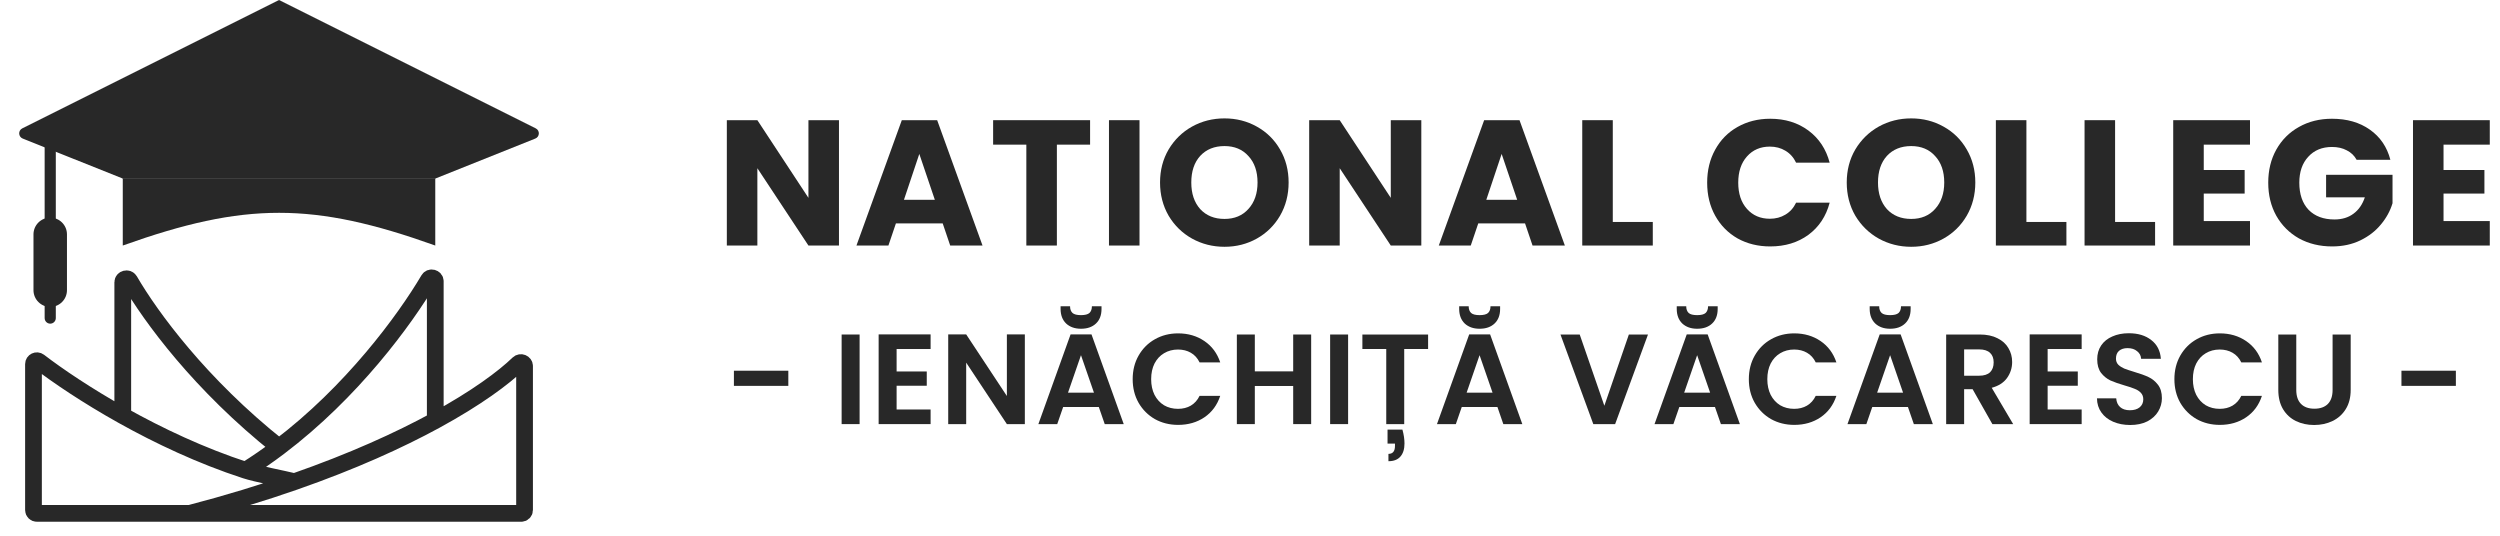<svg width="112" height="24" viewBox="0 0 112 24" fill="none" xmlns="http://www.w3.org/2000/svg">
<path d="M37.586 11H36.218L33.93 7.536V11H32.562V5.384H33.93L36.218 8.864V5.384H37.586V11Z" fill="#282828"/>
<path d="M42.233 10.008H40.137L39.801 11H38.369L40.401 5.384H41.985L44.017 11H42.569L42.233 10.008ZM41.881 8.952L41.185 6.896L40.497 8.952H41.881Z" fill="#282828"/>
<path d="M48.836 5.384V6.48H47.348V11H45.98V6.48H44.492V5.384H48.836Z" fill="#282828"/>
<path d="M51.05 5.384V11H49.682V5.384H51.05Z" fill="#282828"/>
<path d="M54.858 11.056C54.33 11.056 53.844 10.933 53.402 10.688C52.964 10.443 52.615 10.101 52.354 9.664C52.098 9.221 51.97 8.725 51.97 8.176C51.97 7.627 52.098 7.133 52.354 6.696C52.615 6.259 52.964 5.917 53.402 5.672C53.844 5.427 54.33 5.304 54.858 5.304C55.386 5.304 55.868 5.427 56.306 5.672C56.748 5.917 57.095 6.259 57.346 6.696C57.602 7.133 57.73 7.627 57.73 8.176C57.73 8.725 57.602 9.221 57.346 9.664C57.09 10.101 56.743 10.443 56.306 10.688C55.868 10.933 55.386 11.056 54.858 11.056ZM54.858 9.808C55.306 9.808 55.663 9.659 55.93 9.36C56.202 9.061 56.338 8.667 56.338 8.176C56.338 7.68 56.202 7.285 55.93 6.992C55.663 6.693 55.306 6.544 54.858 6.544C54.404 6.544 54.042 6.691 53.77 6.984C53.503 7.277 53.37 7.675 53.37 8.176C53.37 8.672 53.503 9.069 53.77 9.368C54.042 9.661 54.404 9.808 54.858 9.808Z" fill="#282828"/>
<path d="M63.675 11H62.307L60.019 7.536V11H58.651V5.384H60.019L62.307 8.864V5.384H63.675V11Z" fill="#282828"/>
<path d="M68.322 10.008H66.226L65.89 11H64.458L66.49 5.384H68.074L70.106 11H68.658L68.322 10.008ZM67.97 8.952L67.274 6.896L66.586 8.952H67.97Z" fill="#282828"/>
<path d="M72.253 9.944H74.045V11H70.885V5.384H72.253V9.944Z" fill="#282828"/>
<path d="M76.481 8.184C76.481 7.629 76.601 7.136 76.841 6.704C77.081 6.267 77.414 5.928 77.841 5.688C78.273 5.443 78.761 5.32 79.305 5.32C79.971 5.32 80.542 5.496 81.017 5.848C81.491 6.2 81.809 6.68 81.969 7.288H80.465C80.353 7.053 80.193 6.875 79.985 6.752C79.782 6.629 79.55 6.568 79.289 6.568C78.867 6.568 78.526 6.715 78.265 7.008C78.003 7.301 77.873 7.693 77.873 8.184C77.873 8.675 78.003 9.067 78.265 9.36C78.526 9.653 78.867 9.8 79.289 9.8C79.55 9.8 79.782 9.739 79.985 9.616C80.193 9.493 80.353 9.315 80.465 9.08H81.969C81.809 9.688 81.491 10.168 81.017 10.52C80.542 10.867 79.971 11.04 79.305 11.04C78.761 11.04 78.273 10.92 77.841 10.68C77.414 10.435 77.081 10.096 76.841 9.664C76.601 9.232 76.481 8.739 76.481 8.184Z" fill="#282828"/>
<path d="M85.622 11.056C85.094 11.056 84.609 10.933 84.166 10.688C83.729 10.443 83.38 10.101 83.118 9.664C82.862 9.221 82.734 8.725 82.734 8.176C82.734 7.627 82.862 7.133 83.118 6.696C83.38 6.259 83.729 5.917 84.166 5.672C84.609 5.427 85.094 5.304 85.622 5.304C86.15 5.304 86.633 5.427 87.07 5.672C87.513 5.917 87.86 6.259 88.11 6.696C88.366 7.133 88.494 7.627 88.494 8.176C88.494 8.725 88.366 9.221 88.11 9.664C87.854 10.101 87.508 10.443 87.07 10.688C86.633 10.933 86.15 11.056 85.622 11.056ZM85.622 9.808C86.07 9.808 86.428 9.659 86.694 9.36C86.966 9.061 87.102 8.667 87.102 8.176C87.102 7.68 86.966 7.285 86.694 6.992C86.428 6.693 86.07 6.544 85.622 6.544C85.169 6.544 84.806 6.691 84.534 6.984C84.268 7.277 84.134 7.675 84.134 8.176C84.134 8.672 84.268 9.069 84.534 9.368C84.806 9.661 85.169 9.808 85.622 9.808Z" fill="#282828"/>
<path d="M90.783 9.944H92.575V11H89.415V5.384H90.783V9.944Z" fill="#282828"/>
<path d="M94.756 9.944H96.548V11H93.388V5.384H94.756V9.944Z" fill="#282828"/>
<path d="M98.728 6.48V7.616H100.56V8.672H98.728V9.904H100.8V11H97.36V5.384H100.8V6.48H98.728Z" fill="#282828"/>
<path d="M105.577 7.16C105.475 6.973 105.329 6.832 105.137 6.736C104.95 6.635 104.729 6.584 104.473 6.584C104.03 6.584 103.675 6.731 103.409 7.024C103.142 7.312 103.009 7.699 103.009 8.184C103.009 8.701 103.147 9.107 103.425 9.4C103.707 9.688 104.094 9.832 104.585 9.832C104.921 9.832 105.203 9.747 105.433 9.576C105.667 9.405 105.838 9.16 105.945 8.84H104.209V7.832H107.185V9.104C107.083 9.445 106.91 9.763 106.665 10.056C106.425 10.349 106.118 10.587 105.745 10.768C105.371 10.949 104.95 11.04 104.481 11.04C103.926 11.04 103.43 10.92 102.993 10.68C102.561 10.435 102.222 10.096 101.977 9.664C101.737 9.232 101.617 8.739 101.617 8.184C101.617 7.629 101.737 7.136 101.977 6.704C102.222 6.267 102.561 5.928 102.993 5.688C103.425 5.443 103.918 5.32 104.473 5.32C105.145 5.32 105.71 5.483 106.169 5.808C106.633 6.133 106.939 6.584 107.089 7.16H105.577Z" fill="#282828"/>
<path d="M109.47 6.48V7.616H111.302V8.672H109.47V9.904H111.542V11H108.102V5.384H111.542V6.48H109.47Z" fill="#282828"/>
<path d="M35.317 16.608V17.287H32.879V16.608H35.317Z" fill="#282828"/>
<path d="M38.51 14.986V19H37.705V14.986H38.51Z" fill="#282828"/>
<path d="M40.168 15.636V16.642H41.519V17.281H40.168V18.345H41.691V19H39.363V14.981H41.691V15.636H40.168Z" fill="#282828"/>
<path d="M45.913 19H45.108L43.285 16.246V19H42.48V14.981H43.285L45.108 17.741V14.981H45.913V19Z" fill="#282828"/>
<path d="M49.227 18.235H47.629L47.364 19H46.519L47.962 14.981H48.899L50.343 19H49.492L49.227 18.235ZM49.009 17.591L48.428 15.912L47.847 17.591H49.009ZM49.348 13.842C49.348 14.118 49.266 14.335 49.101 14.492C48.936 14.649 48.712 14.728 48.428 14.728C48.152 14.728 47.929 14.649 47.761 14.492C47.596 14.331 47.514 14.113 47.514 13.836V13.722H47.939C47.939 13.852 47.975 13.951 48.048 14.021C48.121 14.086 48.248 14.118 48.428 14.118C48.608 14.118 48.734 14.086 48.807 14.021C48.88 13.951 48.917 13.852 48.917 13.722H49.348V13.842Z" fill="#282828"/>
<path d="M50.744 16.988C50.744 16.593 50.832 16.24 51.009 15.93C51.189 15.615 51.432 15.372 51.739 15.199C52.049 15.023 52.396 14.935 52.78 14.935C53.228 14.935 53.621 15.05 53.958 15.28C54.296 15.51 54.531 15.828 54.666 16.234H53.74C53.648 16.043 53.517 15.899 53.349 15.803C53.184 15.707 52.992 15.659 52.774 15.659C52.54 15.659 52.331 15.715 52.147 15.826C51.967 15.933 51.825 16.087 51.722 16.286C51.622 16.485 51.572 16.719 51.572 16.988C51.572 17.252 51.622 17.486 51.722 17.689C51.825 17.888 51.967 18.044 52.147 18.155C52.331 18.262 52.54 18.316 52.774 18.316C52.992 18.316 53.184 18.268 53.349 18.172C53.517 18.072 53.648 17.927 53.74 17.735H54.666C54.531 18.145 54.296 18.465 53.958 18.695C53.625 18.921 53.232 19.035 52.78 19.035C52.396 19.035 52.049 18.948 51.739 18.776C51.432 18.599 51.189 18.356 51.009 18.046C50.832 17.735 50.744 17.382 50.744 16.988Z" fill="#282828"/>
<path d="M58.74 14.986V19H57.935V17.292H56.216V19H55.411V14.986H56.216V16.637H57.935V14.986H58.74Z" fill="#282828"/>
<path d="M60.395 14.986V19H59.59V14.986H60.395Z" fill="#282828"/>
<path d="M63.979 14.986V15.636H62.909V19H62.104V15.636H61.035V14.986H63.979ZM62.829 19.247C62.89 19.47 62.921 19.677 62.921 19.868C62.921 20.121 62.859 20.317 62.737 20.455C62.618 20.593 62.44 20.662 62.202 20.662V20.334C62.398 20.334 62.495 20.215 62.495 19.977V19.874H62.162V19.247H62.829Z" fill="#282828"/>
<path d="M67.085 18.235H65.486L65.222 19H64.376L65.82 14.981H66.757L68.2 19H67.349L67.085 18.235ZM66.866 17.591L66.285 15.912L65.705 17.591H66.866ZM67.205 13.842C67.205 14.118 67.123 14.335 66.958 14.492C66.793 14.649 66.569 14.728 66.285 14.728C66.009 14.728 65.787 14.649 65.618 14.492C65.454 14.331 65.371 14.113 65.371 13.836V13.722H65.797C65.797 13.852 65.833 13.951 65.906 14.021C65.979 14.086 66.105 14.118 66.285 14.118C66.466 14.118 66.592 14.086 66.665 14.021C66.738 13.951 66.774 13.852 66.774 13.722H67.205V13.842Z" fill="#282828"/>
<path d="M73.83 14.986L72.358 19H71.38L69.909 14.986H70.771L71.875 18.178L72.973 14.986H73.83Z" fill="#282828"/>
<path d="M76.831 18.235H75.233L74.968 19H74.123L75.566 14.981H76.503L77.947 19H77.096L76.831 18.235ZM76.613 17.591L76.032 15.912L75.451 17.591H76.613ZM76.952 13.842C76.952 14.118 76.87 14.335 76.705 14.492C76.54 14.649 76.316 14.728 76.032 14.728C75.756 14.728 75.534 14.649 75.365 14.492C75.2 14.331 75.118 14.113 75.118 13.836V13.722H75.543C75.543 13.852 75.58 13.951 75.652 14.021C75.725 14.086 75.852 14.118 76.032 14.118C76.212 14.118 76.339 14.086 76.411 14.021C76.484 13.951 76.521 13.852 76.521 13.722H76.952V13.842Z" fill="#282828"/>
<path d="M78.348 16.988C78.348 16.593 78.436 16.24 78.613 15.93C78.793 15.615 79.036 15.372 79.343 15.199C79.653 15.023 80 14.935 80.384 14.935C80.832 14.935 81.225 15.05 81.562 15.28C81.9 15.51 82.135 15.828 82.27 16.234H81.344C81.252 16.043 81.122 15.899 80.953 15.803C80.788 15.707 80.596 15.659 80.378 15.659C80.144 15.659 79.935 15.715 79.751 15.826C79.571 15.933 79.429 16.087 79.326 16.286C79.226 16.485 79.176 16.719 79.176 16.988C79.176 17.252 79.226 17.486 79.326 17.689C79.429 17.888 79.571 18.044 79.751 18.155C79.935 18.262 80.144 18.316 80.378 18.316C80.596 18.316 80.788 18.268 80.953 18.172C81.122 18.072 81.252 17.927 81.344 17.735H82.27C82.135 18.145 81.9 18.465 81.562 18.695C81.229 18.921 80.836 19.035 80.384 19.035C80 19.035 79.653 18.948 79.343 18.776C79.036 18.599 78.793 18.356 78.613 18.046C78.436 17.735 78.348 17.382 78.348 16.988Z" fill="#282828"/>
<path d="M85.476 18.235H83.877L83.613 19H82.767L84.211 14.981H85.148L86.591 19H85.74L85.476 18.235ZM85.257 17.591L84.677 15.912L84.096 17.591H85.257ZM85.597 13.842C85.597 14.118 85.514 14.335 85.349 14.492C85.184 14.649 84.96 14.728 84.677 14.728C84.4 14.728 84.178 14.649 84.01 14.492C83.845 14.331 83.762 14.113 83.762 13.836V13.722H84.188C84.188 13.852 84.224 13.951 84.297 14.021C84.37 14.086 84.496 14.118 84.677 14.118C84.857 14.118 84.983 14.086 85.056 14.021C85.129 13.951 85.165 13.852 85.165 13.722H85.597V13.842Z" fill="#282828"/>
<path d="M89.258 19L88.373 17.436H87.993V19H87.188V14.986H88.695C89.005 14.986 89.27 15.042 89.488 15.153C89.707 15.261 89.87 15.408 89.977 15.596C90.088 15.78 90.144 15.987 90.144 16.217C90.144 16.482 90.067 16.721 89.914 16.936C89.76 17.147 89.532 17.292 89.229 17.373L90.19 19H89.258ZM87.993 16.832H88.666C88.884 16.832 89.047 16.78 89.155 16.677C89.262 16.57 89.316 16.422 89.316 16.234C89.316 16.05 89.262 15.908 89.155 15.809C89.047 15.705 88.884 15.653 88.666 15.653H87.993V16.832Z" fill="#282828"/>
<path d="M91.734 15.636V16.642H93.085V17.281H91.734V18.345H93.258V19H90.929V14.981H93.258V15.636H91.734Z" fill="#282828"/>
<path d="M95.433 19.04C95.153 19.04 94.9 18.992 94.674 18.896C94.451 18.801 94.275 18.663 94.145 18.483C94.014 18.302 93.947 18.09 93.944 17.844H94.806C94.818 18.009 94.875 18.139 94.979 18.235C95.086 18.331 95.232 18.379 95.416 18.379C95.603 18.379 95.751 18.335 95.858 18.247C95.966 18.155 96.019 18.036 96.019 17.89C96.019 17.771 95.983 17.674 95.91 17.597C95.837 17.52 95.745 17.461 95.634 17.419C95.527 17.373 95.377 17.323 95.186 17.269C94.925 17.193 94.712 17.118 94.547 17.045C94.386 16.968 94.246 16.855 94.128 16.706C94.013 16.552 93.955 16.349 93.955 16.096C93.955 15.859 94.014 15.652 94.133 15.475C94.252 15.299 94.419 15.165 94.634 15.073C94.848 14.977 95.094 14.929 95.37 14.929C95.784 14.929 96.119 15.031 96.376 15.234C96.636 15.433 96.78 15.713 96.807 16.073H95.922C95.914 15.935 95.855 15.822 95.743 15.734C95.636 15.642 95.492 15.596 95.312 15.596C95.155 15.596 95.028 15.636 94.933 15.717C94.841 15.797 94.795 15.914 94.795 16.067C94.795 16.175 94.829 16.265 94.898 16.338C94.971 16.407 95.059 16.464 95.163 16.51C95.27 16.552 95.419 16.602 95.611 16.66C95.872 16.736 96.085 16.813 96.249 16.89C96.414 16.966 96.556 17.081 96.675 17.235C96.794 17.388 96.853 17.589 96.853 17.838C96.853 18.053 96.797 18.253 96.686 18.436C96.575 18.62 96.412 18.768 96.198 18.879C95.983 18.987 95.728 19.04 95.433 19.04Z" fill="#282828"/>
<path d="M97.413 16.988C97.413 16.593 97.501 16.24 97.677 15.93C97.858 15.615 98.101 15.372 98.408 15.199C98.718 15.023 99.065 14.935 99.448 14.935C99.897 14.935 100.29 15.05 100.627 15.28C100.965 15.51 101.2 15.828 101.334 16.234H100.409C100.317 16.043 100.186 15.899 100.018 15.803C99.853 15.707 99.661 15.659 99.443 15.659C99.209 15.659 99 15.715 98.816 15.826C98.636 15.933 98.494 16.087 98.391 16.286C98.291 16.485 98.241 16.719 98.241 16.988C98.241 17.252 98.291 17.486 98.391 17.689C98.494 17.888 98.636 18.044 98.816 18.155C99 18.262 99.209 18.316 99.443 18.316C99.661 18.316 99.853 18.268 100.018 18.172C100.186 18.072 100.317 17.927 100.409 17.735H101.334C101.2 18.145 100.965 18.465 100.627 18.695C100.294 18.921 99.901 19.035 99.448 19.035C99.065 19.035 98.718 18.948 98.408 18.776C98.101 18.599 97.858 18.356 97.677 18.046C97.501 17.735 97.413 17.382 97.413 16.988Z" fill="#282828"/>
<path d="M102.873 14.986V17.471C102.873 17.743 102.944 17.952 103.086 18.097C103.228 18.239 103.427 18.31 103.684 18.31C103.944 18.31 104.146 18.239 104.288 18.097C104.429 17.952 104.5 17.743 104.5 17.471V14.986H105.311V17.465C105.311 17.806 105.236 18.095 105.087 18.333C104.941 18.567 104.744 18.743 104.495 18.862C104.249 18.981 103.975 19.04 103.672 19.04C103.373 19.04 103.101 18.981 102.856 18.862C102.614 18.743 102.423 18.567 102.281 18.333C102.139 18.095 102.068 17.806 102.068 17.465V14.986H102.873Z" fill="#282828"/>
<path d="M110.023 16.608V17.287H107.585V16.608H110.023Z" fill="#282828"/>
<path d="M3 13V10.5C3 10.086 2.664 9.75 2.25 9.75C1.836 9.75 1.5 10.086 1.5 10.5V13C1.5 13.414 1.836 13.75 2.25 13.75C2.664 13.75 3 13.414 3 13Z" fill="#282828"/>
<path d="M2 14.25V6H2.5V14.25C2.5 14.388 2.388 14.5 2.25 14.5C2.112 14.5 2 14.388 2 14.25Z" fill="#282828"/>
<path d="M8.5 23H1.65C1.567 23 1.5 22.933 1.5 22.85V16.312C1.5 16.186 1.646 16.116 1.746 16.192C2.565 16.821 3.884 17.718 5.5 18.621M8.5 23H23.35C23.433 23 23.5 22.933 23.5 22.85V16.399C23.5 16.261 23.324 16.191 23.224 16.288C22.573 16.918 21.355 17.829 19.5 18.84M8.5 23C10.222 22.551 11.783 22.072 13.192 21.58M19.5 18.84C17.892 19.716 15.804 20.669 13.192 21.58M19.5 18.84V12.601C19.5 12.445 19.285 12.389 19.205 12.523C18.13 14.342 15.76 17.569 12.5 20.033M13.192 21.58C12.688 21.454 11.495 21.229 11 21.068M11 21.068C9.004 20.419 7.105 19.517 5.5 18.621M11 21.068C11.518 20.744 12.019 20.397 12.5 20.033M5.5 18.621V12.645C5.5 12.486 5.726 12.429 5.806 12.566C6.741 14.178 8.972 17.234 12.5 20.033" stroke="#282828" stroke-width="0.75"/>
<path d="M5.5 11V8H19.5V11C14.045 9.049 10.977 9.043 5.5 11Z" fill="#282828"/>
<path d="M12.5 0L0.998 5.751C0.805 5.848 0.817 6.127 1.017 6.207L5.5 8H19.5L23.983 6.207C24.183 6.127 24.195 5.848 24.002 5.751L12.5 0Z" fill="#282828"/>
<path d="M5.5 7.5L5.5 8H19.5V7.5H5.5Z" fill="#282828"/>
</svg>
